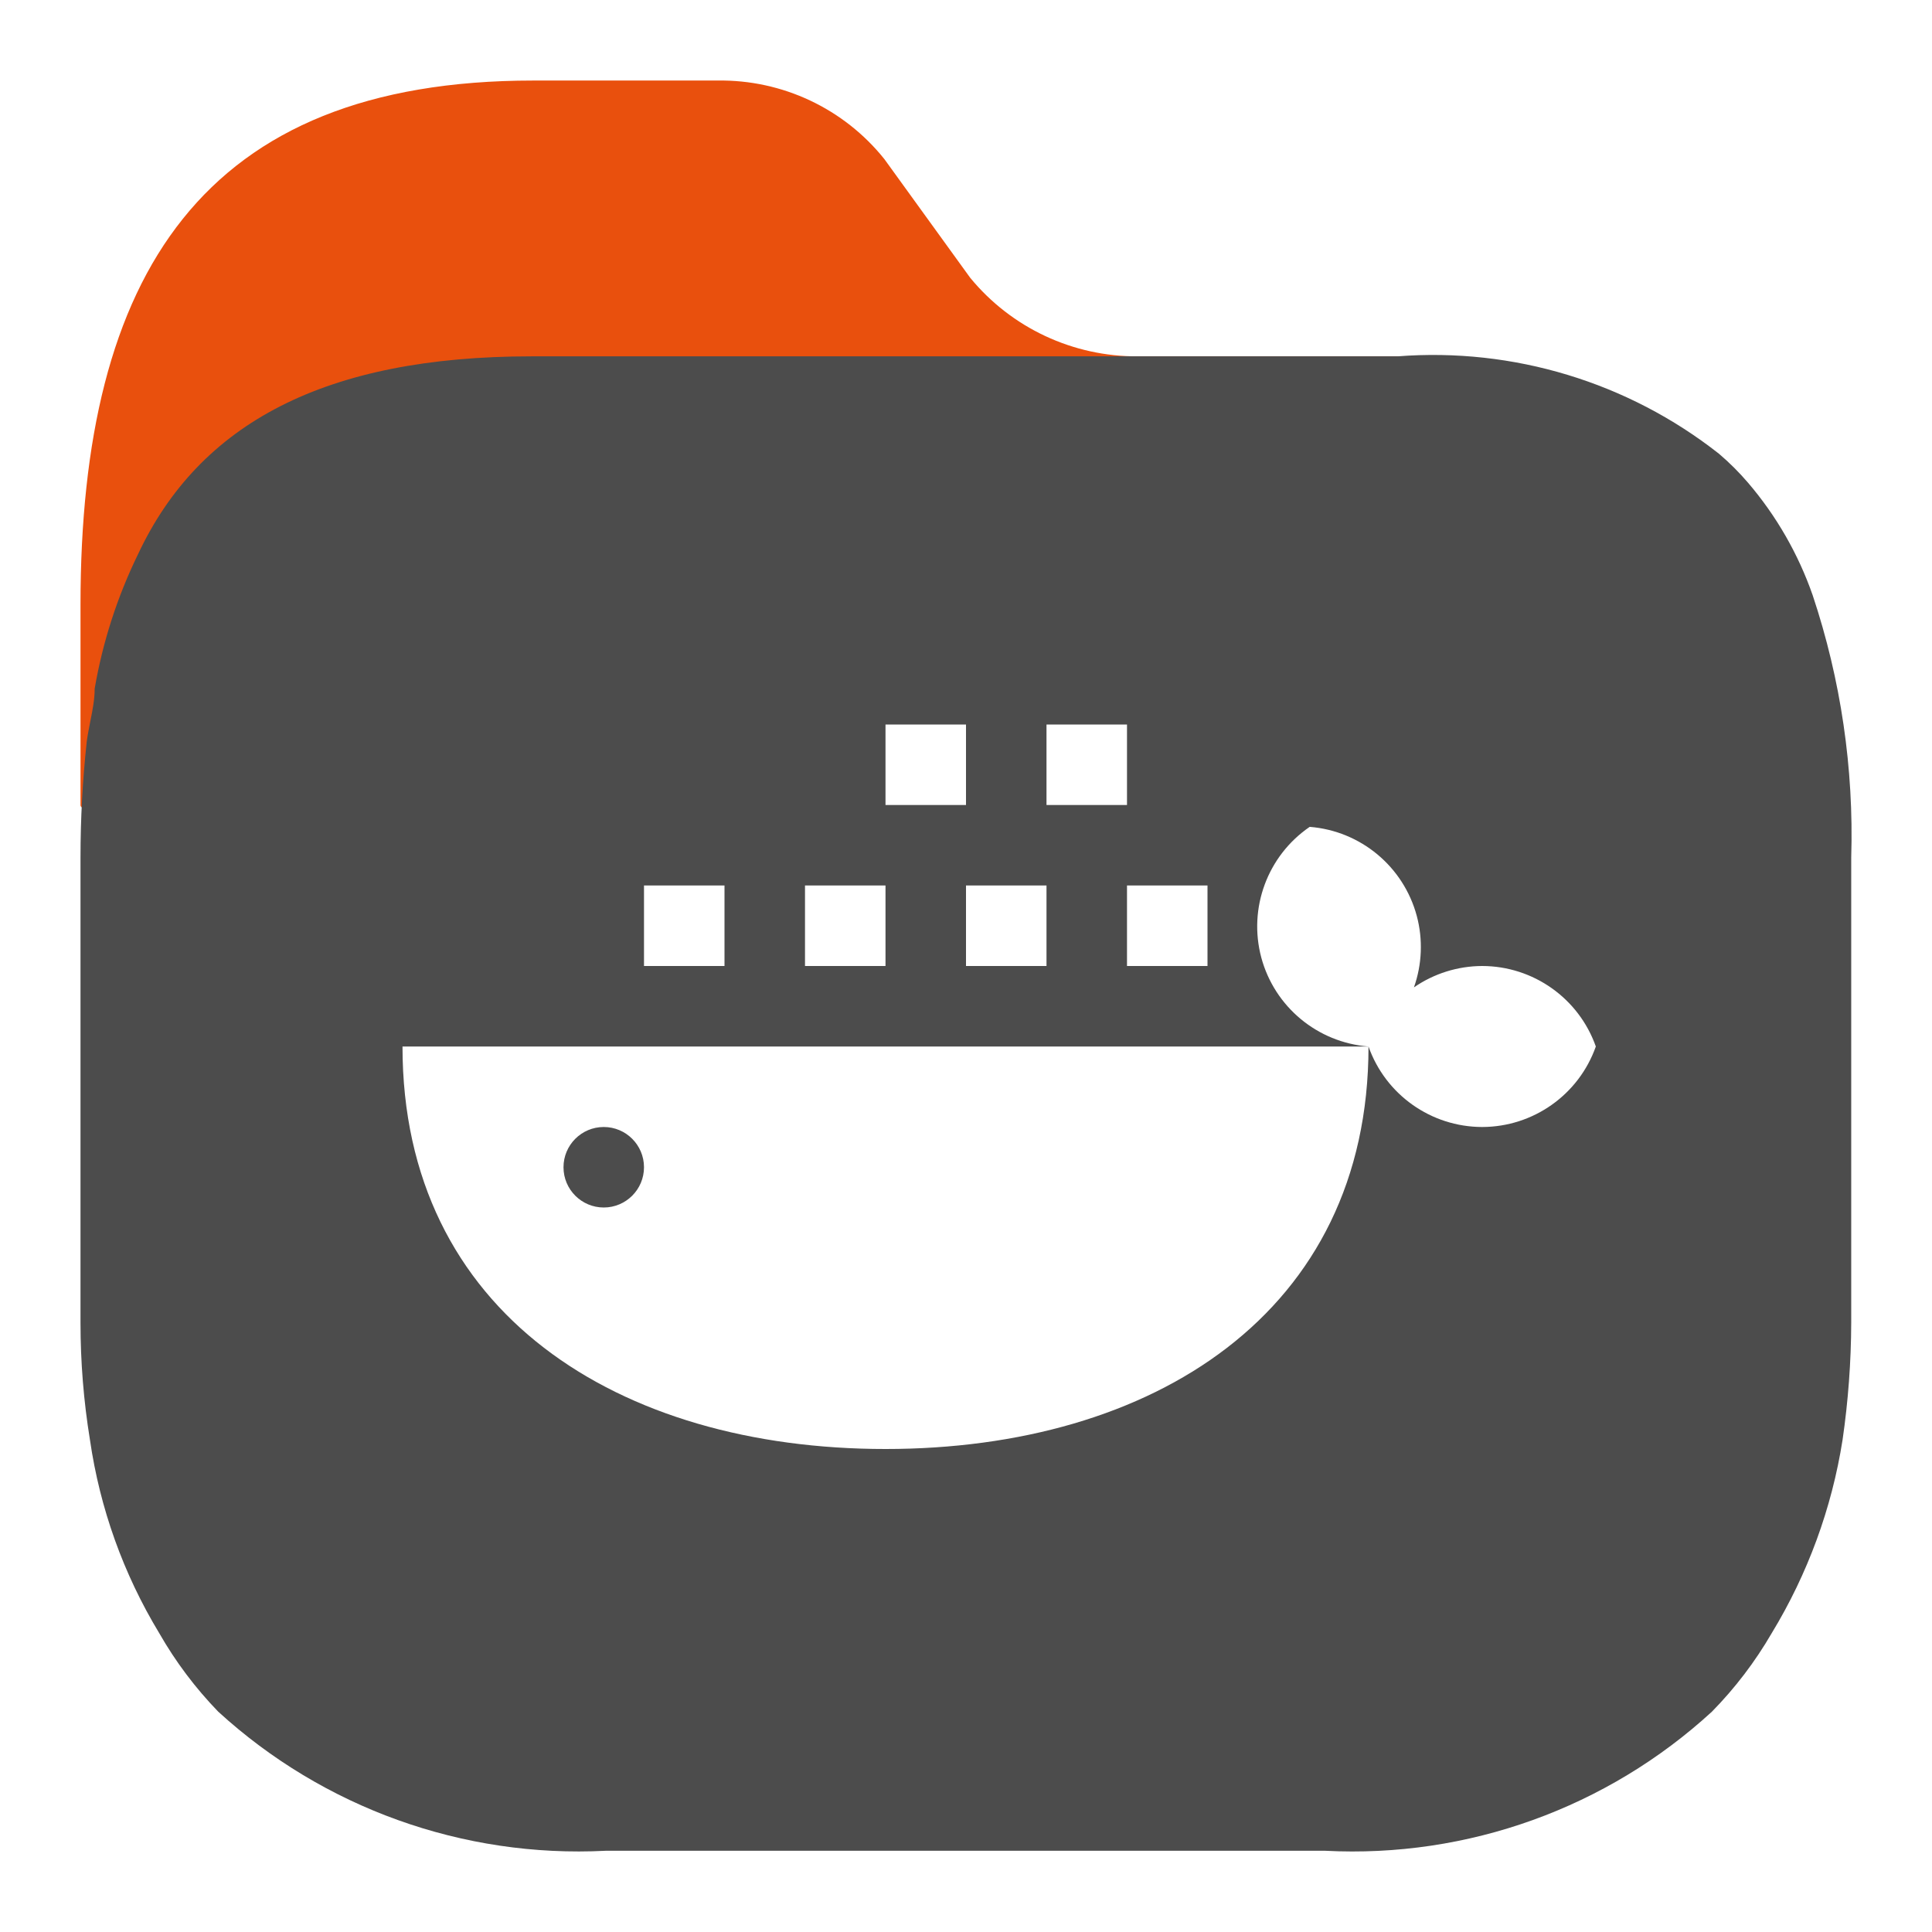 <?xml version="1.0" encoding="UTF-8" standalone="no"?>
<svg
   width="48"
   height="48"
   viewBox="0 0 48 48"
   fill="none"
   version="1.1"
   id="svg5"
   sodipodi:docname="folder-docker.svg"
   inkscape:version="1.3.2 (1:1.3.2+202404261509+091e20ef0f)"
   xmlns:inkscape="http://www.inkscape.org/namespaces/inkscape"
   xmlns:sodipodi="http://sodipodi.sourceforge.net/DTD/sodipodi-0.dtd"
   xmlns="http://www.w3.org/2000/svg"
   xmlns:svg="http://www.w3.org/2000/svg">
  <sodipodi:namedview
     id="namedview5"
     pagecolor="#ffffff"
     bordercolor="#000000"
     borderopacity="0.25"
     inkscape:showpageshadow="2"
     inkscape:pageopacity="0.0"
     inkscape:pagecheckerboard="0"
     inkscape:deskcolor="#d1d1d1"
     inkscape:zoom="25.104167"
     inkscape:cx="24.019917"
     inkscape:cy="24"
     inkscape:window-width="2560"
     inkscape:window-height="1475"
     inkscape:window-x="0"
     inkscape:window-y="27"
     inkscape:window-maximized="1"
     inkscape:current-layer="svg5" />
  <path
     opacity="0.4"
     d="M34.746 8.853H28.271C26.658 8.863 25.127 8.146 24.104 6.901L21.972 3.953C20.967 2.697 19.436 1.976 17.825 2.001H13.248C5.032 2.001 2 6.822 2 15.021L2 20C1.99 20.975 18.997 13.973 19 13L23.994 11.307C26 12 39 10 34.746 8.853Z"
     fill="url(#paint0_linear_415_547)"
     id="path1"
     style="opacity:1" />
  <path
     fill-rule="evenodd"
     clip-rule="evenodd"
     d="M43.431 11.995C44.135 12.819 44.678 13.765 45.035 14.787C45.736 16.887 46.06 19.095 45.993 21.307V32.864C45.99 33.837 45.918 34.809 45.778 35.773C45.511 37.473 44.912 39.104 44.018 40.575C43.606 41.285 43.107 41.941 42.531 42.527C39.924 44.919 36.463 46.165 32.926 45.982H15.047C11.505 46.163 8.038 44.919 5.423 42.527C4.854 41.94 4.361 41.284 3.956 40.575C3.066 39.105 2.481 37.472 2.235 35.773C2.078 34.811 2 33.838 2 32.864V21.307C2 20.342 2.052 19.378 2.156 18.418C2.179 18.25 2.212 18.084 2.244 17.92C2.299 17.647 2.352 17.379 2.352 17.11C2.551 15.952 2.913 14.828 3.428 13.772C4.954 10.512 8.084 8.853 13.209 8.853H34.726C37.596 8.631 40.446 9.495 42.707 11.273C42.967 11.494 43.209 11.736 43.431 11.995ZM22 20V18H24V20H22ZM26 20V18H28V20H26ZM31.336 23.789C31.009 22.561 31.491 21.261 32.539 20.543C33.804 20.643 34.869 21.528 35.199 22.754C35.356 23.34 35.331 23.96 35.129 24.531C35.627 24.187 36.218 24.002 36.824 24C38.094 24.002 39.225 24.803 39.648 26C39.225 27.197 38.094 27.998 36.824 28C35.554 27.998 34.423 27.197 34 26C32.733 25.901 31.666 25.016 31.336 23.789ZM34 26C34 32.627 28.627 36 22 36C15.373 36 10 32.627 10 26H34ZM16 24V22H18V24H16ZM20 24V22H22V24H20ZM24 24V22H26V24H24ZM28 24V22H30V24H28ZM16 29C16 28.448 15.552 28 15 28C14.448 28 14 28.448 14 29C14 29.552 14.448 30 15 30C15.552 30 16 29.552 16 29Z"
     fill="url(#paint1_linear_415_547)"
     id="path2" />
  <defs
     id="defs5">
    <linearGradient
       id="paint0_linear_415_547"
       x1="2.086"
       y1="8.007"
       x2="15.718"
       y2="27.077"
       gradientUnits="userSpaceOnUse">
      <stop
         stop-color="#0084C8"
         id="stop2"
         offset="0"
         style="stop-color:#e9500d;stop-opacity:1;" />
      <stop
         offset="1"
         stop-color="#23B4FF"
         id="stop3"
         style="stop-color:#e9500d;stop-opacity:1;" />
    </linearGradient>
    <linearGradient
       id="paint1_linear_415_547"
       x1="2.113"
       y1="21.164"
       x2="31.526"
       y2="47.387"
       gradientUnits="userSpaceOnUse">
      <stop
         stop-color="#0084C8"
         id="stop4"
         offset="1"
         style="stop-color:#4c4c4c;stop-opacity:1;" />
      <stop
         offset="1"
         stop-color="#23B4FF"
         id="stop5"
         style="stop-color:#4c4c4c;stop-opacity:1;" />
    </linearGradient>
  </defs>
</svg>
